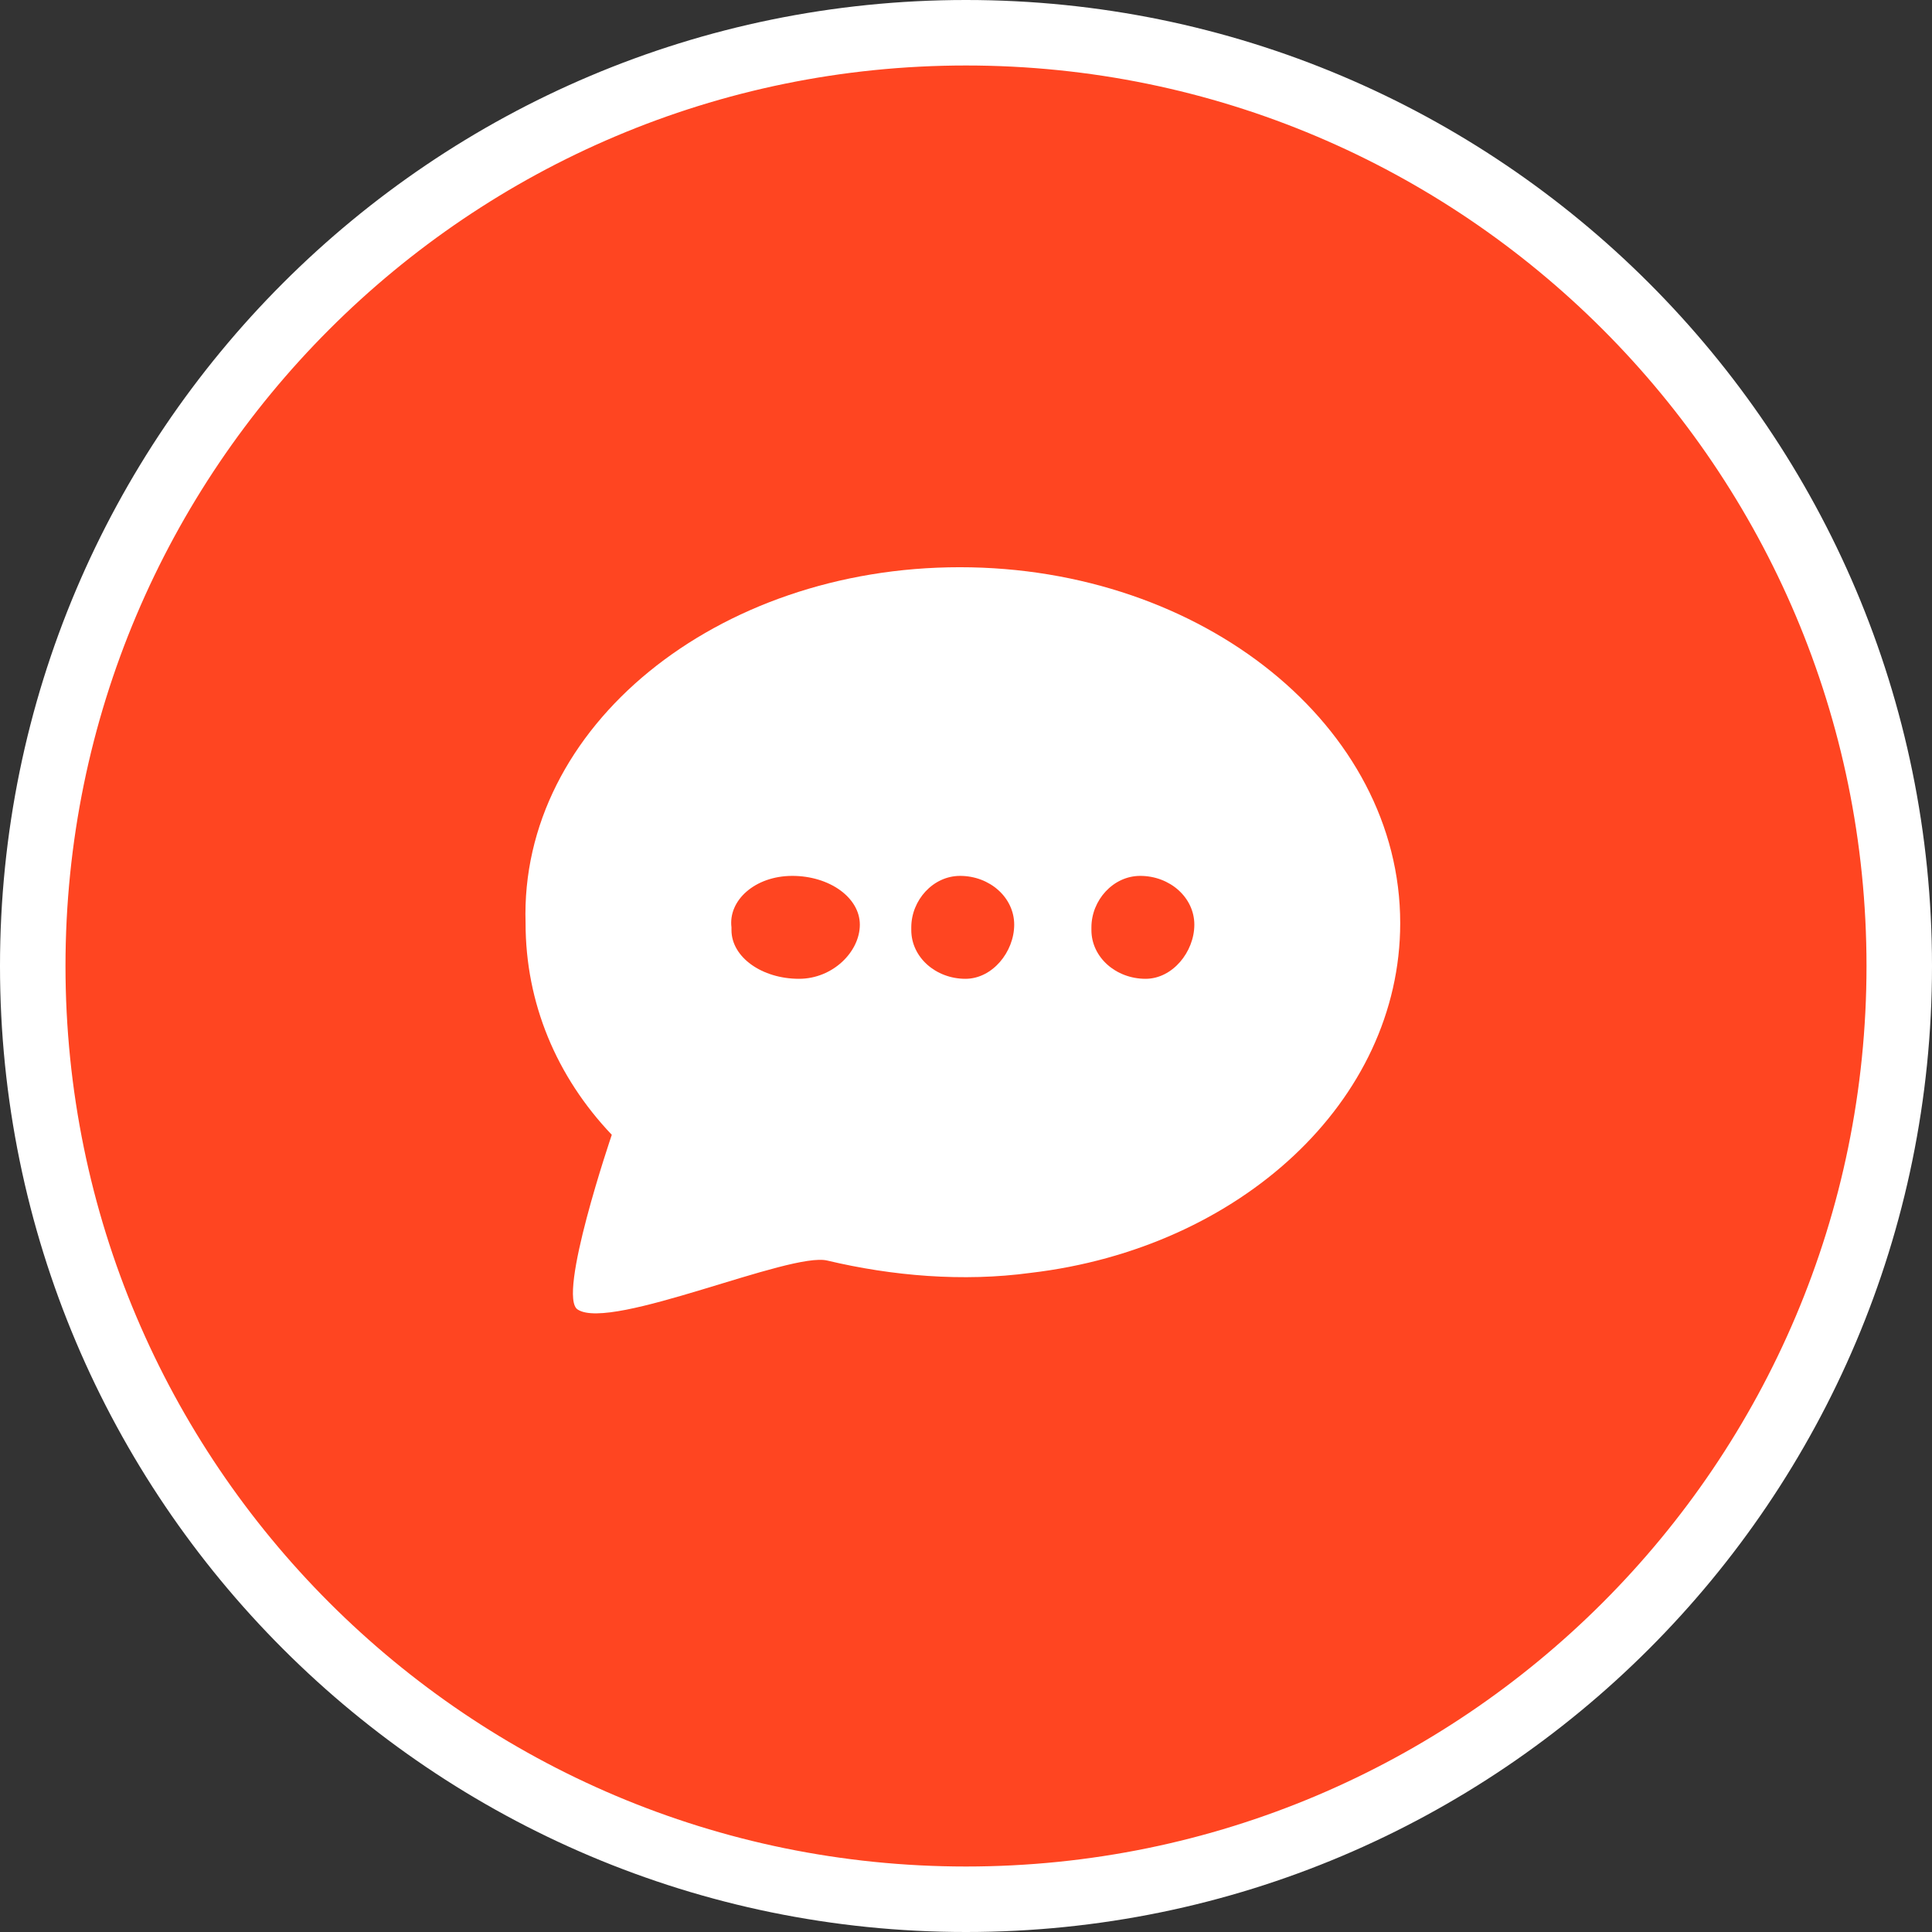 <svg width="59" height="59" fill="none" xmlns="http://www.w3.org/2000/svg"><rect width="100%" height="100%" fill="#333333" stroke="none"/><path d="M58 29.5C58 13.768 45.232 1 29.5 1S1 13.768 1 29.5 13.768 58 29.5 58 58 45.232 58 29.5Z" fill="#FF4521" stroke="#fff" stroke-width="2"/><path d="M42.76 28.19c0-5.996-6.02-10.868-13.45-10.868S15.863 22.194 16.05 28.19c0 2.436.94 4.685 2.633 6.465 0 0-1.693 4.966-1.035 5.34 1.035.656 6.49-1.78 7.619-1.499 1.975.469 4.138.656 6.207.375 6.395-.75 11.286-5.247 11.286-10.68Z" fill="#fff"/><path fill-rule="evenodd" clip-rule="evenodd" d="M24.195 26.748c1.135 0 2.063.662 2.063 1.49 0 .826-.825 1.653-1.857 1.653-1.134 0-2.063-.661-2.063-1.488v-.083c-.103-.827.722-1.572 1.857-1.572ZM29.318 26.748c.91 0 1.654.662 1.654 1.49 0 .826-.662 1.653-1.489 1.653-.91 0-1.654-.661-1.654-1.488v-.083c0-.827.662-1.572 1.489-1.572ZM34.819 26.748c.91 0 1.654.662 1.654 1.49 0 .826-.662 1.653-1.489 1.653-.91 0-1.654-.661-1.654-1.488v-.083c0-.827.662-1.572 1.489-1.572Z" fill="#FF4521"/></svg>
